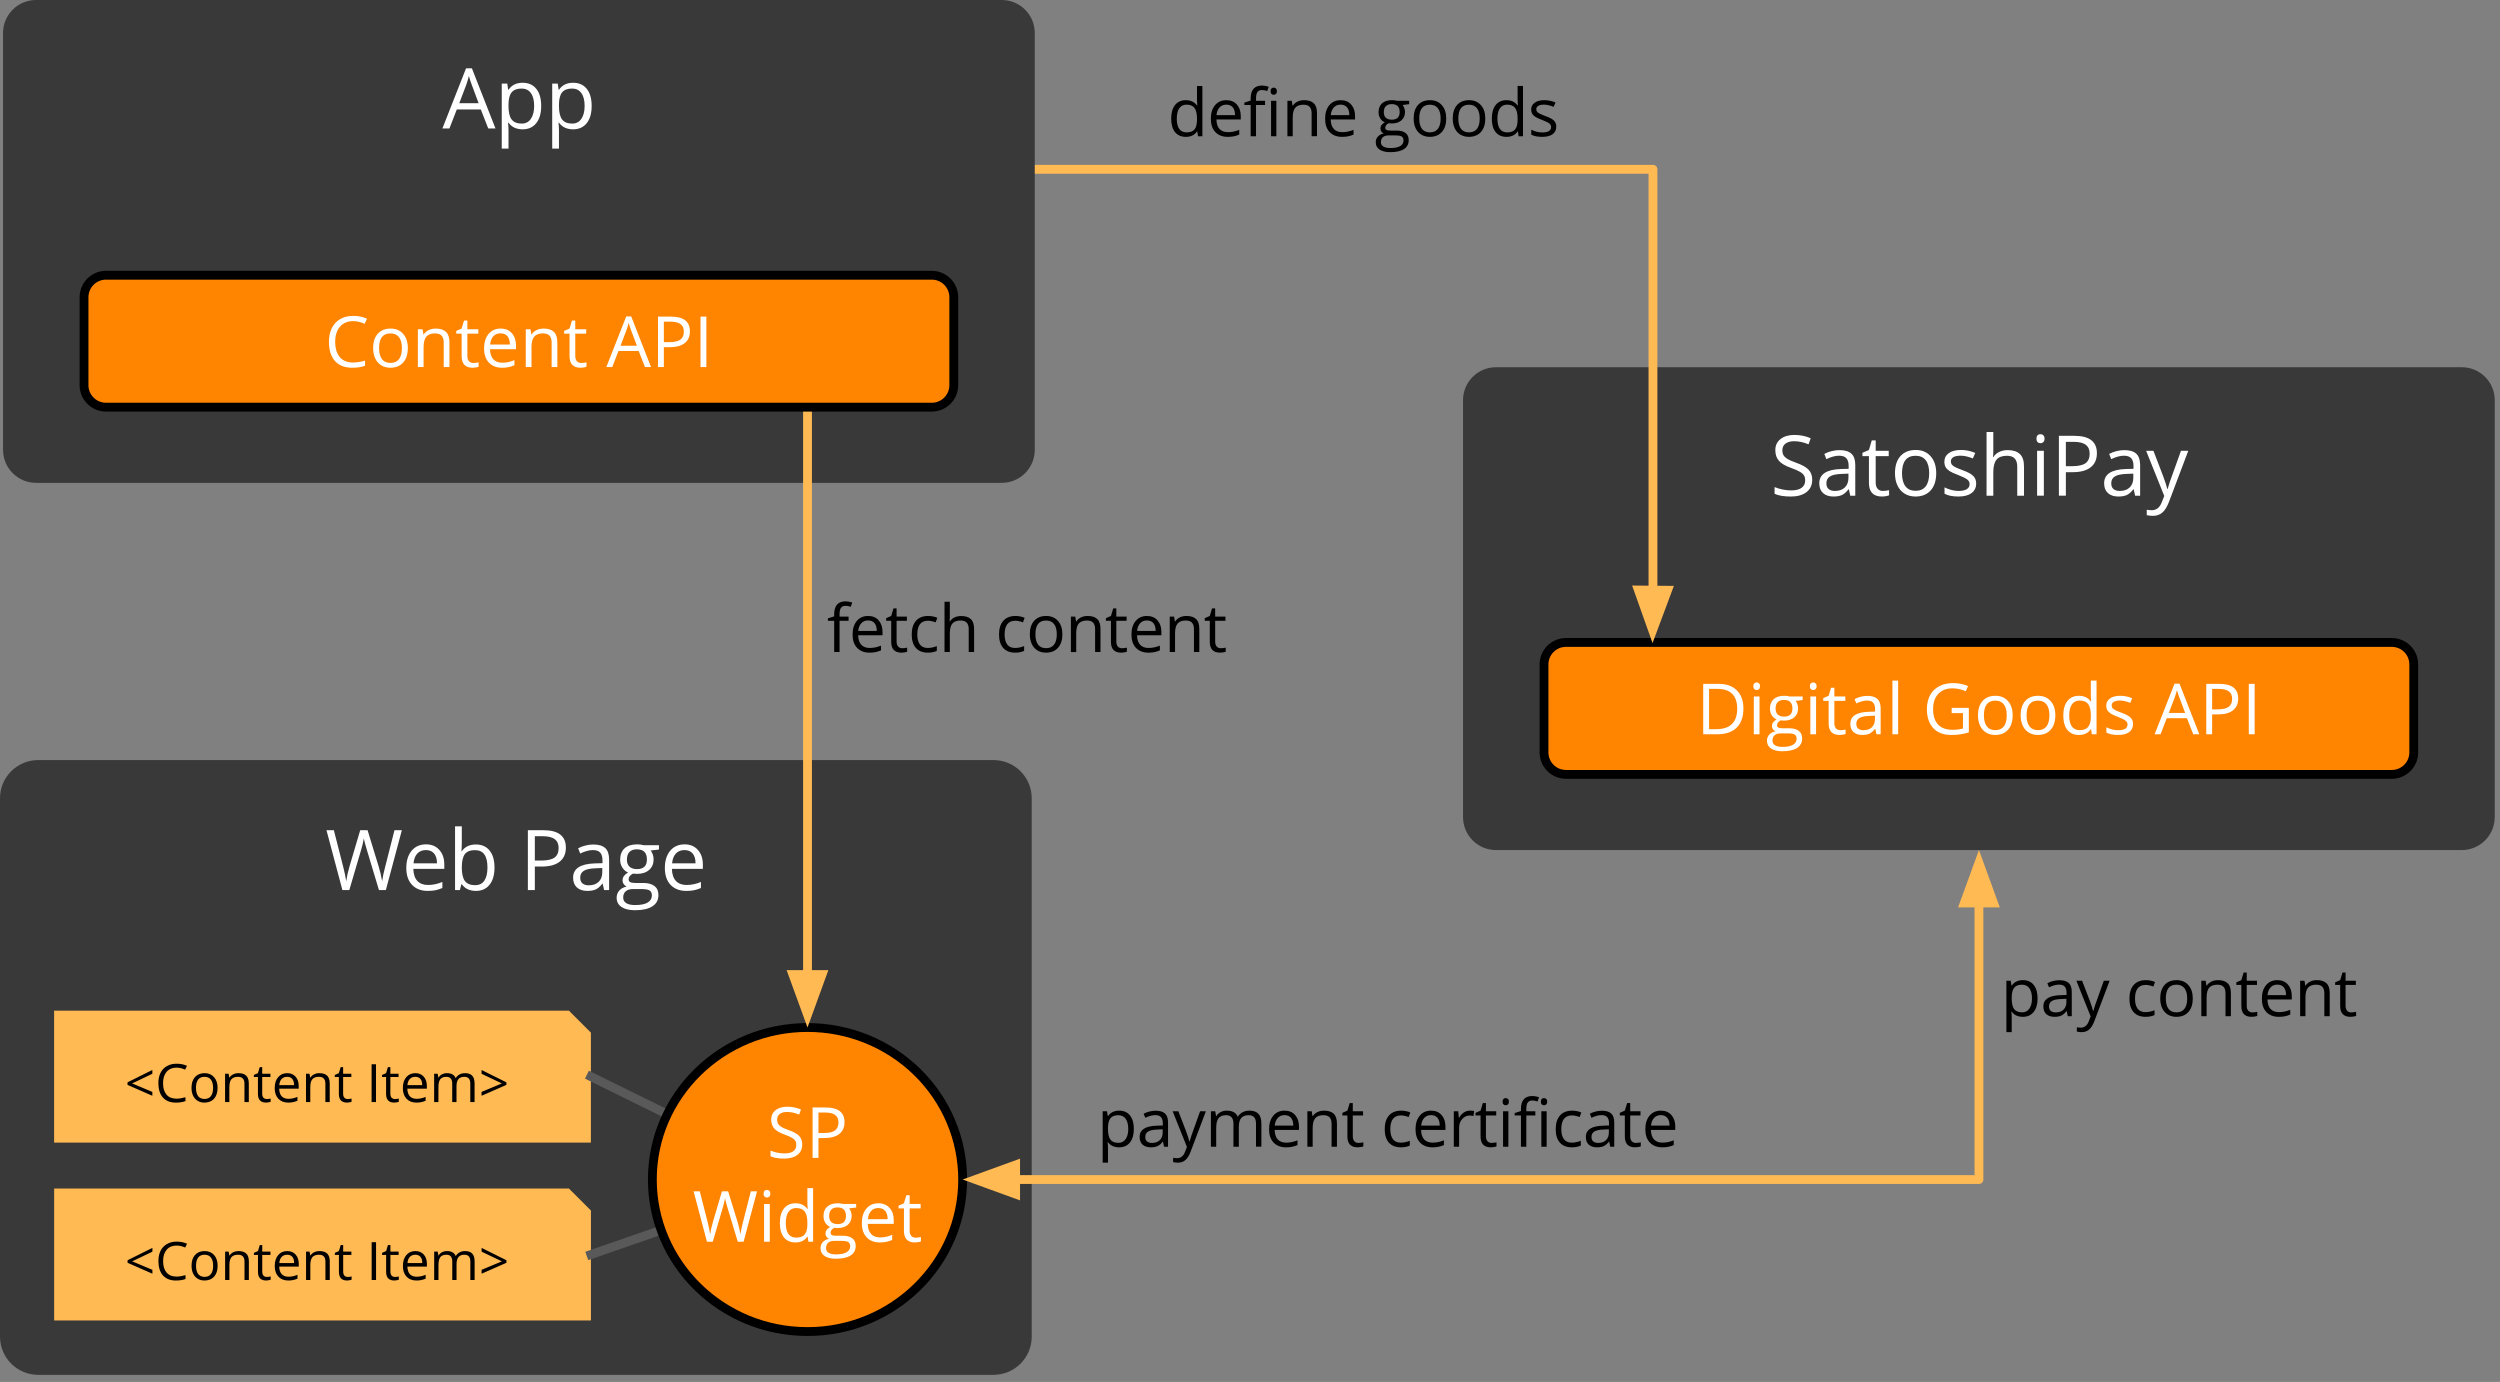 <?xml version="1.0" standalone="yes"?>

<svg version="1.1" viewBox="0.0 0.0 566.367 313.079" fill="none" stroke="none" stroke-linecap="square" stroke-miterlimit="10" xmlns="http://www.w3.org/2000/svg" xmlns:xlink="http://www.w3.org/1999/xlink"><rect x="0.0" y="0.0" width="566.367" height="313.079" fill="#808080" stroke="none"/><clipPath id="p.0"><path d="m0 0l566.367 0l0 313.079l-566.367 0l0 -313.079z" clip-rule="nonzero"></path></clipPath><g clip-path="url(#p.0)"><path fill="#000000" fill-opacity="0.0" d="m0 0l566.367 0l0 313.079l-566.367 0z" fill-rule="nonzero"></path><path fill="#393939" d="m331.444 90.663l0 0c0 -4.126 3.345 -7.471 7.471 -7.471l218.79 0c1.981 0 3.882 0.787 5.283 2.188c1.401 1.401 2.188 3.301 2.188 5.283l0 94.444c0 4.126 -3.345 7.471 -7.471 7.471l-218.79 0l0 0c-4.126 0 -7.471 -3.345 -7.471 -7.471z" fill-rule="nonzero"></path><path fill="#ffffff" d="m410.552 108.69q0 1.797 -1.297 2.797q-1.297 1.0 -3.531 1.0q-2.406 0 -3.703 -0.625l0 -1.516q0.828 0.344 1.812 0.547q0.984 0.203 1.953 0.203q1.578 0 2.375 -0.594q0.797 -0.594 0.797 -1.656q0 -0.719 -0.281 -1.156q-0.281 -0.453 -0.953 -0.828q-0.656 -0.391 -2.016 -0.875q-1.891 -0.672 -2.703 -1.594q-0.812 -0.938 -0.812 -2.422q0 -1.578 1.172 -2.5q1.188 -0.938 3.125 -0.938q2.031 0 3.719 0.75l-0.484 1.375q-1.688 -0.703 -3.266 -0.703q-1.25 0 -1.969 0.547q-0.703 0.531 -0.703 1.484q0 0.703 0.266 1.156q0.266 0.438 0.875 0.828q0.625 0.375 1.891 0.828q2.125 0.75 2.922 1.625q0.812 0.875 0.812 2.266zm8.614 3.609l-0.312 -1.453l-0.078 0q-0.75 0.969 -1.516 1.312q-0.75 0.328 -1.891 0.328q-1.5 0 -2.359 -0.781q-0.859 -0.781 -0.859 -2.219q0 -3.078 4.922 -3.234l1.734 -0.047l0 -0.625q0 -1.203 -0.516 -1.766q-0.516 -0.578 -1.656 -0.578q-1.266 0 -2.875 0.781l-0.469 -1.188q0.75 -0.406 1.641 -0.625q0.906 -0.234 1.797 -0.234q1.828 0 2.703 0.812q0.875 0.797 0.875 2.578l0 6.938l-1.141 0zm-3.484 -1.078q1.438 0 2.25 -0.781q0.828 -0.797 0.828 -2.219l0 -0.922l-1.531 0.062q-1.844 0.062 -2.656 0.578q-0.812 0.5 -0.812 1.562q0 0.844 0.5 1.281q0.516 0.438 1.422 0.438zm10.891 0q0.406 0 0.781 -0.062q0.391 -0.062 0.609 -0.125l0 1.172q-0.25 0.125 -0.75 0.203q-0.484 0.078 -0.875 0.078q-2.938 0 -2.938 -3.109l0 -6.047l-1.469 0l0 -0.75l1.469 -0.641l0.641 -2.172l0.891 0l0 2.359l2.953 0l0 1.203l-2.953 0l0 5.984q0 0.922 0.438 1.422q0.438 0.484 1.203 0.484zm12.071 -4.016q0 2.484 -1.25 3.891q-1.25 1.391 -3.453 1.391q-1.375 0 -2.438 -0.641q-1.047 -0.641 -1.625 -1.828q-0.578 -1.203 -0.578 -2.812q0 -2.484 1.234 -3.875q1.25 -1.391 3.469 -1.391q2.125 0 3.375 1.422q1.266 1.422 1.266 3.844zm-7.75 0q0 1.953 0.781 2.969q0.781 1.016 2.297 1.016q1.516 0 2.297 -1.016q0.781 -1.016 0.781 -2.969q0 -1.938 -0.781 -2.938q-0.781 -1.016 -2.312 -1.016q-1.516 0 -2.297 1.0q-0.766 0.984 -0.766 2.953zm16.8 2.312q0 1.422 -1.062 2.203q-1.047 0.766 -2.953 0.766q-2.031 0 -3.156 -0.641l0 -1.438q0.734 0.375 1.562 0.594q0.844 0.219 1.625 0.219q1.203 0 1.844 -0.391q0.656 -0.391 0.656 -1.172q0 -0.594 -0.516 -1.016q-0.516 -0.422 -2.0 -1.0q-1.422 -0.531 -2.031 -0.922q-0.594 -0.391 -0.891 -0.891q-0.281 -0.516 -0.281 -1.203q0 -1.25 1.0 -1.969q1.016 -0.719 2.781 -0.719q1.641 0 3.219 0.672l-0.547 1.25q-1.531 -0.625 -2.781 -0.625q-1.094 0 -1.656 0.344q-0.547 0.344 -0.547 0.938q0 0.422 0.203 0.703q0.203 0.281 0.672 0.547q0.469 0.266 1.781 0.75q1.812 0.656 2.438 1.328q0.641 0.672 0.641 1.672zm9.306 2.781l0 -6.578q0 -1.25 -0.578 -1.859q-0.562 -0.609 -1.766 -0.609q-1.609 0 -2.344 0.875q-0.734 0.875 -0.734 2.859l0 5.312l-1.531 0l0 -14.438l1.531 0l0 4.375q0 0.781 -0.078 1.297l0.094 0q0.453 -0.719 1.297 -1.141q0.844 -0.422 1.922 -0.422q1.859 0 2.781 0.891q0.938 0.875 0.938 2.797l0 6.641l-1.531 0zm6.029 0l-1.531 0l0 -10.172l1.531 0l0 10.172zm-1.672 -12.922q0 -0.531 0.25 -0.766q0.266 -0.25 0.656 -0.25q0.375 0 0.641 0.25q0.281 0.25 0.281 0.766q0 0.516 -0.281 0.781q-0.266 0.25 -0.641 0.25q-0.391 0 -0.656 -0.25q-0.25 -0.266 -0.25 -0.781zm13.688 3.312q0 2.062 -1.406 3.172q-1.406 1.109 -4.031 1.109l-1.594 0l0 5.328l-1.578 0l0 -13.562l3.516 0q5.094 0 5.094 3.953zm-7.031 2.922l1.422 0q2.094 0 3.031 -0.672q0.938 -0.688 0.938 -2.172q0 -1.344 -0.891 -2.0q-0.875 -0.672 -2.734 -0.672l-1.766 0l0 5.516zm15.685 6.688l-0.312 -1.453l-0.078 0q-0.75 0.969 -1.516 1.312q-0.75 0.328 -1.891 0.328q-1.5 0 -2.359 -0.781q-0.859 -0.781 -0.859 -2.219q0 -3.078 4.922 -3.234l1.734 -0.047l0 -0.625q0 -1.203 -0.516 -1.766q-0.516 -0.578 -1.656 -0.578q-1.266 0 -2.875 0.781l-0.469 -1.188q0.75 -0.406 1.641 -0.625q0.906 -0.234 1.797 -0.234q1.828 0 2.703 0.812q0.875 0.797 0.875 2.578l0 6.938l-1.141 0zm-3.484 -1.078q1.438 0 2.25 -0.781q0.828 -0.797 0.828 -2.219l0 -0.922l-1.531 0.062q-1.844 0.062 -2.656 0.578q-0.812 0.5 -0.812 1.562q0 0.844 0.5 1.281q0.516 0.438 1.422 0.438zm5.985 -9.094l1.656 0l2.219 5.797q0.734 1.984 0.922 2.875l0.062 0q0.125 -0.469 0.5 -1.609q0.391 -1.156 2.531 -7.062l1.656 0l-4.375 11.578q-0.656 1.719 -1.531 2.438q-0.859 0.719 -2.109 0.719q-0.719 0 -1.391 -0.156l0 -1.234q0.5 0.109 1.141 0.109q1.578 0 2.25 -1.781l0.578 -1.438l-4.109 -10.234z" fill-rule="nonzero"></path><path fill="#393939" d="m0 180.844l0 0c0 -4.78 3.875 -8.655 8.655 -8.655l216.423 0c2.295 0 4.497 0.912 6.12 2.535c1.623 1.623 2.535 3.824 2.535 6.12l0 121.966c0 4.78 -3.875 8.655 -8.655 8.655l-216.423 0c-4.78 0 -8.655 -3.875 -8.655 -8.655z" fill-rule="nonzero"></path><path fill="#ffffff" d="m87.413 201.644l-1.562 0l-2.734 -9.078q-0.188 -0.609 -0.438 -1.516q-0.234 -0.922 -0.25 -1.109q-0.203 1.219 -0.641 2.672l-2.656 9.031l-1.562 0l-3.609 -13.562l1.672 0l2.141 8.375q0.453 1.766 0.656 3.188q0.25 -1.688 0.734 -3.312l2.438 -8.25l1.672 0l2.547 8.328q0.438 1.438 0.75 3.234q0.172 -1.312 0.672 -3.203l2.125 -8.359l1.672 0l-3.625 13.562zm9.49 0.188q-2.25 0 -3.562 -1.375q-1.297 -1.375 -1.297 -3.812q0 -2.453 1.203 -3.906q1.219 -1.453 3.266 -1.453q1.906 0 3.016 1.266q1.125 1.25 1.125 3.312l0 0.969l-7.016 0q0.047 1.797 0.906 2.734q0.859 0.922 2.422 0.922q1.641 0 3.25 -0.688l0 1.375q-0.812 0.344 -1.547 0.5q-0.734 0.156 -1.766 0.156zm-0.406 -9.25q-1.234 0 -1.969 0.797q-0.719 0.797 -0.844 2.203l5.312 0q0 -1.453 -0.656 -2.219q-0.641 -0.781 -1.844 -0.781zm11.311 -1.266q2.016 0 3.109 1.375q1.109 1.359 1.109 3.859q0 2.5 -1.125 3.891q-1.109 1.391 -3.094 1.391q-0.984 0 -1.812 -0.359q-0.812 -0.375 -1.375 -1.141l-0.109 0l-0.328 1.312l-1.094 0l0 -14.438l1.531 0l0 3.516q0 1.172 -0.078 2.109l0.078 0q1.078 -1.516 3.188 -1.516zm-0.219 1.281q-1.578 0 -2.281 0.906q-0.688 0.906 -0.688 3.047q0 2.141 0.719 3.062q0.719 0.922 2.281 0.922q1.422 0 2.109 -1.031q0.703 -1.031 0.703 -2.969q0 -1.984 -0.703 -2.953q-0.688 -0.984 -2.141 -0.984zm20.607 -0.562q0 2.062 -1.406 3.172q-1.406 1.109 -4.031 1.109l-1.594 0l0 5.328l-1.578 0l0 -13.562l3.516 0q5.094 0 5.094 3.953zm-7.031 2.922l1.422 0q2.094 0 3.031 -0.672q0.938 -0.688 0.938 -2.172q0 -1.344 -0.891 -2.0q-0.875 -0.672 -2.734 -0.672l-1.766 0l0 5.516zm15.685 6.688l-0.312 -1.453l-0.078 0q-0.75 0.969 -1.516 1.312q-0.75 0.328 -1.891 0.328q-1.5 0 -2.359 -0.781q-0.859 -0.781 -0.859 -2.219q0 -3.078 4.922 -3.234l1.734 -0.047l0 -0.625q0 -1.203 -0.516 -1.766q-0.516 -0.578 -1.656 -0.578q-1.266 0 -2.875 0.781l-0.469 -1.188q0.75 -0.406 1.641 -0.625q0.906 -0.234 1.797 -0.234q1.828 0 2.703 0.812q0.875 0.797 0.875 2.578l0 6.938l-1.141 0zm-3.484 -1.078q1.438 0 2.25 -0.781q0.828 -0.797 0.828 -2.219l0 -0.922l-1.531 0.062q-1.844 0.062 -2.656 0.578q-0.812 0.5 -0.812 1.562q0 0.844 0.5 1.281q0.516 0.438 1.422 0.438zm15.923 -9.094l0 0.984l-1.875 0.219q0.25 0.328 0.453 0.859q0.203 0.516 0.203 1.172q0 1.484 -1.016 2.375q-1.016 0.891 -2.797 0.891q-0.453 0 -0.859 -0.062q-0.984 0.516 -0.984 1.297q0 0.422 0.344 0.625q0.344 0.203 1.188 0.203l1.797 0q1.641 0 2.531 0.703q0.891 0.688 0.891 2.016q0 1.688 -1.359 2.562q-1.359 0.891 -3.953 0.891q-1.984 0 -3.078 -0.75q-1.078 -0.734 -1.078 -2.094q0 -0.922 0.594 -1.609q0.594 -0.672 1.672 -0.906q-0.391 -0.172 -0.656 -0.547q-0.266 -0.375 -0.266 -0.859q0 -0.562 0.297 -0.969q0.297 -0.422 0.938 -0.812q-0.781 -0.328 -1.281 -1.109q-0.5 -0.781 -0.5 -1.781q0 -1.672 1.0 -2.578q1.0 -0.906 2.844 -0.906q0.797 0 1.438 0.188l3.516 0zm-8.109 11.875q0 0.828 0.688 1.25q0.703 0.438 2.0 0.438q1.938 0 2.875 -0.578q0.938 -0.578 0.938 -1.578q0 -0.828 -0.516 -1.156q-0.516 -0.312 -1.922 -0.312l-1.844 0q-1.047 0 -1.641 0.5q-0.578 0.5 -0.578 1.438zm0.844 -8.609q0 1.062 0.594 1.609q0.609 0.547 1.688 0.547q2.25 0 2.25 -2.188q0 -2.297 -2.281 -2.297q-1.094 0 -1.672 0.594q-0.578 0.578 -0.578 1.734zm13.455 7.094q-2.25 0 -3.562 -1.375q-1.297 -1.375 -1.297 -3.812q0 -2.453 1.203 -3.906q1.219 -1.453 3.266 -1.453q1.906 0 3.016 1.266q1.125 1.25 1.125 3.312l0 0.969l-7.016 0q0.047 1.797 0.906 2.734q0.859 0.922 2.422 0.922q1.641 0 3.25 -0.688l0 1.375q-0.812 0.344 -1.547 0.5q-0.734 0.156 -1.766 0.156zm-0.406 -9.25q-1.234 0 -1.969 0.797q-0.719 0.797 -0.844 2.203l5.312 0q0 -1.453 -0.656 -2.219q-0.641 -0.781 -1.844 -0.781z" fill-rule="nonzero"></path><path fill="#ffba54" d="m12.257 228.958l116.625 0l4.982 4.982l0 24.908l-121.606 0z" fill-rule="nonzero"></path><path fill="#000000" d="m34.514 248.246l-5.625 -2.469l0 -0.578l5.625 -2.797l0 0.859l-4.578 2.188l4.578 1.922l0 0.875zm5.471 -6.375q-1.406 0 -2.234 0.938q-0.812 0.938 -0.812 2.578q0 1.672 0.781 2.594q0.797 0.922 2.25 0.922q0.906 0 2.047 -0.328l0 0.875q-0.891 0.344 -2.188 0.344q-1.891 0 -2.922 -1.156q-1.031 -1.156 -1.031 -3.266q0 -1.328 0.484 -2.312q0.5 -1.0 1.438 -1.531q0.938 -0.547 2.203 -0.547q1.344 0 2.359 0.484l-0.422 0.859q-0.984 -0.453 -1.953 -0.453zm9.305 4.578q0 1.578 -0.797 2.469q-0.781 0.875 -2.188 0.875q-0.859 0 -1.531 -0.406q-0.656 -0.406 -1.031 -1.156q-0.359 -0.766 -0.359 -1.781q0 -1.562 0.781 -2.438q0.797 -0.891 2.188 -0.891q1.344 0 2.141 0.906q0.797 0.891 0.797 2.422zm-4.891 0q0 1.234 0.484 1.875q0.5 0.641 1.453 0.641q0.953 0 1.438 -0.641q0.5 -0.641 0.5 -1.875q0 -1.219 -0.5 -1.859q-0.484 -0.641 -1.453 -0.641q-0.953 0 -1.438 0.641q-0.484 0.625 -0.484 1.859zm10.982 3.219l0 -4.156q0 -0.781 -0.359 -1.172q-0.344 -0.391 -1.109 -0.391q-1.016 0 -1.484 0.547q-0.469 0.547 -0.469 1.797l0 3.375l-0.969 0l0 -6.422l0.797 0l0.156 0.875l0.047 0q0.297 -0.469 0.828 -0.734q0.547 -0.266 1.203 -0.266q1.172 0 1.75 0.562q0.594 0.562 0.594 1.797l0 4.188l-0.984 0zm5.053 -0.688q0.25 0 0.484 -0.031q0.25 -0.047 0.391 -0.078l0 0.734q-0.156 0.078 -0.469 0.125q-0.297 0.062 -0.547 0.062q-1.859 0 -1.859 -1.969l0 -3.828l-0.922 0l0 -0.469l0.922 -0.406l0.406 -1.359l0.562 0l0 1.484l1.859 0l0 0.75l-1.859 0l0 3.781q0 0.578 0.266 0.891q0.281 0.312 0.766 0.312zm4.877 0.812q-1.422 0 -2.25 -0.875q-0.828 -0.875 -0.828 -2.406q0 -1.562 0.766 -2.469q0.766 -0.922 2.062 -0.922q1.203 0 1.906 0.797q0.703 0.797 0.703 2.094l0 0.625l-4.422 0q0.031 1.125 0.562 1.719q0.547 0.578 1.531 0.578q1.031 0 2.047 -0.438l0 0.875q-0.516 0.219 -0.984 0.312q-0.453 0.109 -1.094 0.109zm-0.266 -5.844q-0.781 0 -1.25 0.5q-0.453 0.5 -0.531 1.391l3.359 0q0 -0.922 -0.406 -1.406q-0.406 -0.484 -1.172 -0.484zm8.67 5.719l0 -4.156q0 -0.781 -0.359 -1.172q-0.344 -0.391 -1.109 -0.391q-1.016 0 -1.484 0.547q-0.469 0.547 -0.469 1.797l0 3.375l-0.969 0l0 -6.422l0.797 0l0.156 0.875l0.047 0q0.297 -0.469 0.828 -0.734q0.547 -0.266 1.203 -0.266q1.172 0 1.75 0.562q0.594 0.562 0.594 1.797l0 4.188l-0.984 0zm5.053 -0.688q0.25 0 0.484 -0.031q0.25 -0.047 0.391 -0.078l0 0.734q-0.156 0.078 -0.469 0.125q-0.297 0.062 -0.547 0.062q-1.859 0 -1.859 -1.969l0 -3.828l-0.922 0l0 -0.469l0.922 -0.406l0.406 -1.359l0.562 0l0 1.484l1.859 0l0 0.75l-1.859 0l0 3.781q0 0.578 0.266 0.891q0.281 0.312 0.766 0.312zm5.416 0.688l0 -8.562l1.0 0l0 8.562l-1.0 0zm5.283 -0.688q0.25 0 0.484 -0.031q0.25 -0.047 0.391 -0.078l0 0.734q-0.156 0.078 -0.469 0.125q-0.297 0.062 -0.547 0.062q-1.859 0 -1.859 -1.969l0 -3.828l-0.922 0l0 -0.469l0.922 -0.406l0.406 -1.359l0.562 0l0 1.484l1.859 0l0 0.75l-1.859 0l0 3.781q0 0.578 0.266 0.891q0.281 0.312 0.766 0.312zm4.877 0.812q-1.422 0 -2.25 -0.875q-0.828 -0.875 -0.828 -2.406q0 -1.562 0.766 -2.469q0.766 -0.922 2.062 -0.922q1.203 0 1.906 0.797q0.703 0.797 0.703 2.094l0 0.625l-4.422 0q0.031 1.125 0.562 1.719q0.547 0.578 1.531 0.578q1.031 0 2.047 -0.438l0 0.875q-0.516 0.219 -0.984 0.312q-0.453 0.109 -1.094 0.109zm-0.266 -5.844q-0.781 0 -1.25 0.5q-0.453 0.5 -0.531 1.391l3.359 0q0 -0.922 -0.406 -1.406q-0.406 -0.484 -1.172 -0.484zm12.467 5.719l0 -4.172q0 -0.781 -0.328 -1.156q-0.328 -0.391 -1.016 -0.391q-0.906 0 -1.344 0.531q-0.438 0.516 -0.438 1.594l0 3.594l-0.969 0l0 -4.172q0 -0.781 -0.328 -1.156q-0.328 -0.391 -1.031 -0.391q-0.906 0 -1.344 0.547q-0.422 0.547 -0.422 1.797l0 3.375l-0.969 0l0 -6.422l0.797 0l0.156 0.875l0.047 0q0.266 -0.469 0.766 -0.734q0.516 -0.266 1.125 -0.266q1.516 0 1.969 1.094l0.047 0q0.297 -0.5 0.828 -0.797q0.547 -0.297 1.25 -0.297q1.094 0 1.625 0.562q0.547 0.562 0.547 1.797l0 4.188l-0.969 0zm2.553 -2.297l4.594 -1.922l-4.594 -2.188l0 -0.859l5.625 2.797l0 0.578l-5.625 2.469l0 -0.875z" fill-rule="nonzero"></path><path fill="#ffba54" d="m12.268 269.262l116.625 0l4.982 4.982l0 24.908l-121.606 0z" fill-rule="nonzero"></path><path fill="#000000" d="m34.525 288.551l-5.625 -2.469l0 -0.578l5.625 -2.797l0 0.859l-4.578 2.188l4.578 1.922l0 0.875zm5.471 -6.375q-1.406 0 -2.234 0.938q-0.812 0.938 -0.812 2.578q0 1.672 0.781 2.594q0.797 0.922 2.25 0.922q0.906 0 2.047 -0.328l0 0.875q-0.891 0.344 -2.188 0.344q-1.891 0 -2.922 -1.156q-1.031 -1.156 -1.031 -3.266q0 -1.328 0.484 -2.312q0.5 -1.0 1.438 -1.531q0.938 -0.547 2.203 -0.547q1.344 0 2.359 0.484l-0.422 0.859q-0.984 -0.453 -1.953 -0.453zm9.305 4.578q0 1.578 -0.797 2.469q-0.781 0.875 -2.188 0.875q-0.859 0 -1.531 -0.406q-0.656 -0.406 -1.031 -1.156q-0.359 -0.766 -0.359 -1.781q0 -1.562 0.781 -2.438q0.797 -0.891 2.188 -0.891q1.344 0 2.141 0.906q0.797 0.891 0.797 2.422zm-4.891 0q0 1.234 0.484 1.875q0.5 0.641 1.453 0.641q0.953 0 1.438 -0.641q0.5 -0.641 0.5 -1.875q0 -1.219 -0.5 -1.859q-0.484 -0.641 -1.453 -0.641q-0.953 0 -1.438 0.641q-0.484 0.625 -0.484 1.859zm10.982 3.219l0 -4.156q0 -0.781 -0.359 -1.172q-0.344 -0.391 -1.109 -0.391q-1.016 0 -1.484 0.547q-0.469 0.547 -0.469 1.797l0 3.375l-0.969 0l0 -6.422l0.797 0l0.156 0.875l0.047 0q0.297 -0.469 0.828 -0.734q0.547 -0.266 1.203 -0.266q1.172 0 1.75 0.562q0.594 0.562 0.594 1.797l0 4.188l-0.984 0zm5.053 -0.688q0.25 0 0.484 -0.031q0.25 -0.047 0.391 -0.078l0 0.734q-0.156 0.078 -0.469 0.125q-0.297 0.062 -0.547 0.062q-1.859 0 -1.859 -1.969l0 -3.828l-0.922 0l0 -0.469l0.922 -0.406l0.406 -1.359l0.562 0l0 1.484l1.859 0l0 0.75l-1.859 0l0 3.781q0 0.578 0.266 0.891q0.281 0.312 0.766 0.312zm4.877 0.812q-1.422 0 -2.25 -0.875q-0.828 -0.875 -0.828 -2.406q0 -1.562 0.766 -2.469q0.766 -0.922 2.062 -0.922q1.203 0 1.906 0.797q0.703 0.797 0.703 2.094l0 0.625l-4.422 0q0.031 1.125 0.562 1.719q0.547 0.578 1.531 0.578q1.031 0 2.047 -0.438l0 0.875q-0.516 0.219 -0.984 0.312q-0.453 0.109 -1.094 0.109zm-0.266 -5.844q-0.781 0 -1.25 0.5q-0.453 0.5 -0.531 1.391l3.359 0q0 -0.922 -0.406 -1.406q-0.406 -0.484 -1.172 -0.484zm8.67 5.719l0 -4.156q0 -0.781 -0.359 -1.172q-0.344 -0.391 -1.109 -0.391q-1.016 0 -1.484 0.547q-0.469 0.547 -0.469 1.797l0 3.375l-0.969 0l0 -6.422l0.797 0l0.156 0.875l0.047 0q0.297 -0.469 0.828 -0.734q0.547 -0.266 1.203 -0.266q1.172 0 1.75 0.562q0.594 0.562 0.594 1.797l0 4.188l-0.984 0zm5.053 -0.688q0.25 0 0.484 -0.031q0.25 -0.047 0.391 -0.078l0 0.734q-0.156 0.078 -0.469 0.125q-0.297 0.062 -0.547 0.062q-1.859 0 -1.859 -1.969l0 -3.828l-0.922 0l0 -0.469l0.922 -0.406l0.406 -1.359l0.562 0l0 1.484l1.859 0l0 0.75l-1.859 0l0 3.781q0 0.578 0.266 0.891q0.281 0.312 0.766 0.312zm5.416 0.688l0 -8.562l1.0 0l0 8.562l-1.0 0zm5.283 -0.688q0.25 0 0.484 -0.031q0.25 -0.047 0.391 -0.078l0 0.734q-0.156 0.078 -0.469 0.125q-0.297 0.062 -0.547 0.062q-1.859 0 -1.859 -1.969l0 -3.828l-0.922 0l0 -0.469l0.922 -0.406l0.406 -1.359l0.562 0l0 1.484l1.859 0l0 0.75l-1.859 0l0 3.781q0 0.578 0.266 0.891q0.281 0.312 0.766 0.312zm4.877 0.812q-1.422 0 -2.25 -0.875q-0.828 -0.875 -0.828 -2.406q0 -1.562 0.766 -2.469q0.766 -0.922 2.062 -0.922q1.203 0 1.906 0.797q0.703 0.797 0.703 2.094l0 0.625l-4.422 0q0.031 1.125 0.562 1.719q0.547 0.578 1.531 0.578q1.031 0 2.047 -0.438l0 0.875q-0.516 0.219 -0.984 0.312q-0.453 0.109 -1.094 0.109zm-0.266 -5.844q-0.781 0 -1.25 0.5q-0.453 0.5 -0.531 1.391l3.359 0q0 -0.922 -0.406 -1.406q-0.406 -0.484 -1.172 -0.484zm12.467 5.719l0 -4.172q0 -0.781 -0.328 -1.156q-0.328 -0.391 -1.016 -0.391q-0.906 0 -1.344 0.531q-0.438 0.516 -0.438 1.594l0 3.594l-0.969 0l0 -4.172q0 -0.781 -0.328 -1.156q-0.328 -0.391 -1.031 -0.391q-0.906 0 -1.344 0.547q-0.422 0.547 -0.422 1.797l0 3.375l-0.969 0l0 -6.422l0.797 0l0.156 0.875l0.047 0q0.266 -0.469 0.766 -0.734q0.516 -0.266 1.125 -0.266q1.516 0 1.969 1.094l0.047 0q0.297 -0.5 0.828 -0.797q0.547 -0.297 1.25 -0.297q1.094 0 1.625 0.562q0.547 0.562 0.547 1.797l0 4.188l-0.969 0zm2.553 -2.297l4.594 -1.922l-4.594 -2.188l0 -0.859l5.625 2.797l0 0.578l-5.625 2.469l0 -0.875z" fill-rule="nonzero"></path><path fill="#ff8400" d="m349.79 150.525l0 0c0 -2.751 2.23 -4.982 4.982 -4.982l187.076 0c1.321 0 2.588 0.525 3.523 1.459c0.934 0.934 1.459 2.201 1.459 3.523l0 19.926c0 2.751 -2.23 4.982 -4.982 4.982l-187.076 0c-2.751 0 -4.982 -2.23 -4.982 -4.982z" fill-rule="nonzero"></path><path stroke="#000000" stroke-width="2.0" stroke-linejoin="round" stroke-linecap="butt" d="m349.79 150.525l0 0c0 -2.751 2.23 -4.982 4.982 -4.982l187.076 0c1.321 0 2.588 0.525 3.523 1.459c0.934 0.934 1.459 2.201 1.459 3.523l0 19.926c0 2.751 -2.23 4.982 -4.982 4.982l-187.076 0c-2.751 0 -4.982 -2.23 -4.982 -4.982z" fill-rule="nonzero"></path><path fill="#ffffff" d="m394.966 160.52q0 2.828 -1.531 4.328q-1.531 1.5 -4.422 1.5l-3.156 0l0 -11.422l3.5 0q2.656 0 4.125 1.484q1.484 1.469 1.484 4.109zm-1.406 0.047q0 -2.234 -1.125 -3.359q-1.109 -1.141 -3.328 -1.141l-1.922 0l0 9.125l1.609 0q2.375 0 3.562 -1.156q1.203 -1.172 1.203 -3.469zm5.055 5.781l-1.297 0l0 -8.562l1.297 0l0 8.562zm-1.406 -10.891q0 -0.438 0.219 -0.641q0.219 -0.219 0.547 -0.219q0.312 0 0.531 0.219q0.234 0.203 0.234 0.641q0 0.438 -0.234 0.656q-0.219 0.219 -0.531 0.219q-0.328 0 -0.547 -0.219q-0.219 -0.219 -0.219 -0.656zm11.172 2.328l0 0.812l-1.594 0.188q0.219 0.281 0.391 0.719q0.172 0.438 0.172 1.0q0 1.25 -0.859 2.0q-0.859 0.75 -2.359 0.75q-0.375 0 -0.719 -0.062q-0.828 0.438 -0.828 1.109q0 0.344 0.281 0.516q0.297 0.172 1.0 0.172l1.516 0q1.391 0 2.141 0.594q0.75 0.578 0.75 1.703q0 1.422 -1.141 2.156q-1.141 0.75 -3.328 0.75q-1.688 0 -2.594 -0.625q-0.906 -0.625 -0.906 -1.766q0 -0.781 0.5 -1.359q0.5 -0.562 1.406 -0.766q-0.328 -0.156 -0.562 -0.469q-0.219 -0.312 -0.219 -0.719q0 -0.469 0.25 -0.812q0.25 -0.359 0.797 -0.688q-0.672 -0.281 -1.094 -0.938q-0.406 -0.656 -0.406 -1.5q0 -1.406 0.844 -2.156q0.844 -0.766 2.391 -0.766q0.672 0 1.203 0.156l2.969 0zm-6.828 10.0q0 0.703 0.578 1.062q0.594 0.359 1.688 0.359q1.625 0 2.406 -0.5q0.797 -0.484 0.797 -1.312q0 -0.703 -0.438 -0.984q-0.422 -0.266 -1.609 -0.266l-1.562 0q-0.875 0 -1.375 0.422q-0.484 0.438 -0.484 1.219zm0.703 -7.266q0 0.906 0.5 1.375q0.516 0.453 1.422 0.453q1.891 0 1.891 -1.844q0 -1.938 -1.922 -1.938q-0.906 0 -1.406 0.5q-0.484 0.484 -0.484 1.453zm9.172 5.828l-1.297 0l0 -8.562l1.297 0l0 8.562zm-1.406 -10.891q0 -0.438 0.219 -0.641q0.219 -0.219 0.547 -0.219q0.312 0 0.531 0.219q0.234 0.203 0.234 0.641q0 0.438 -0.234 0.656q-0.219 0.219 -0.531 0.219q-0.328 0 -0.547 -0.219q-0.219 -0.219 -0.219 -0.656zm6.922 9.969q0.344 0 0.656 -0.047q0.328 -0.047 0.516 -0.109l0 1.0q-0.203 0.109 -0.625 0.172q-0.406 0.062 -0.734 0.062q-2.484 0 -2.484 -2.625l0 -5.094l-1.219 0l0 -0.625l1.219 -0.531l0.547 -1.828l0.75 0l0 1.984l2.484 0l0 1.0l-2.484 0l0 5.047q0 0.766 0.359 1.188q0.375 0.406 1.016 0.406zm8.148 0.922l-0.25 -1.219l-0.062 0q-0.641 0.797 -1.281 1.094q-0.641 0.281 -1.594 0.281q-1.266 0 -2.0 -0.656q-0.719 -0.656 -0.719 -1.875q0 -2.594 4.156 -2.719l1.453 -0.047l0 -0.531q0 -1.0 -0.438 -1.484q-0.438 -0.484 -1.391 -0.484q-1.062 0 -2.422 0.656l-0.391 -0.984q0.625 -0.344 1.375 -0.531q0.766 -0.203 1.516 -0.203q1.531 0 2.266 0.688q0.75 0.672 0.75 2.172l0 5.844l-0.969 0zm-2.922 -0.922q1.203 0 1.891 -0.656q0.703 -0.672 0.703 -1.859l0 -0.781l-1.297 0.062q-1.547 0.047 -2.234 0.484q-0.688 0.422 -0.688 1.312q0 0.703 0.422 1.078q0.438 0.359 1.203 0.359zm7.852 0.922l-1.297 0l0 -12.156l1.297 0l0 12.156zm12.125 -5.984l3.891 0l0 5.547q-0.906 0.297 -1.844 0.438q-0.938 0.156 -2.172 0.156q-2.594 0 -4.047 -1.547q-1.438 -1.547 -1.438 -4.328q0 -1.781 0.703 -3.109q0.719 -1.344 2.062 -2.047q1.344 -0.719 3.156 -0.719q1.828 0 3.406 0.672l-0.516 1.172q-1.547 -0.656 -2.984 -0.656q-2.078 0 -3.25 1.25q-1.172 1.234 -1.172 3.438q0 2.312 1.125 3.516q1.125 1.188 3.312 1.188q1.188 0 2.328 -0.266l0 -3.516l-2.562 0l0 -1.188zm13.82 1.688q0 2.094 -1.062 3.281q-1.047 1.172 -2.906 1.172q-1.141 0 -2.031 -0.531q-0.891 -0.547 -1.375 -1.547q-0.484 -1.016 -0.484 -2.375q0 -2.094 1.047 -3.25q1.047 -1.172 2.906 -1.172q1.797 0 2.844 1.203q1.062 1.188 1.062 3.219zm-6.516 0q0 1.641 0.656 2.5q0.656 0.859 1.922 0.859q1.281 0 1.938 -0.844q0.656 -0.859 0.656 -2.516q0 -1.625 -0.656 -2.469q-0.656 -0.859 -1.953 -0.859q-1.266 0 -1.922 0.844q-0.641 0.828 -0.641 2.484zm16.18 0q0 2.094 -1.062 3.281q-1.047 1.172 -2.906 1.172q-1.141 0 -2.031 -0.531q-0.891 -0.547 -1.375 -1.547q-0.484 -1.016 -0.484 -2.375q0 -2.094 1.047 -3.25q1.047 -1.172 2.906 -1.172q1.797 0 2.844 1.203q1.062 1.188 1.062 3.219zm-6.516 0q0 1.641 0.656 2.5q0.656 0.859 1.922 0.859q1.281 0 1.938 -0.844q0.656 -0.859 0.656 -2.516q0 -1.625 -0.656 -2.469q-0.656 -0.859 -1.953 -0.859q-1.266 0 -1.922 0.844q-0.641 0.828 -0.641 2.484zm14.617 3.141l-0.062 0q-0.906 1.312 -2.688 1.312q-1.688 0 -2.625 -1.141q-0.922 -1.156 -0.922 -3.281q0 -2.109 0.938 -3.281q0.938 -1.172 2.609 -1.172q1.734 0 2.672 1.266l0.094 0l-0.047 -0.625l-0.031 -0.594l0 -3.484l1.297 0l0 12.156l-1.062 0l-0.172 -1.156zm-2.594 0.219q1.328 0 1.922 -0.719q0.609 -0.719 0.609 -2.328l0 -0.281q0 -1.812 -0.609 -2.594q-0.609 -0.781 -1.938 -0.781q-1.141 0 -1.75 0.891q-0.594 0.891 -0.594 2.5q0 1.641 0.594 2.484q0.609 0.828 1.766 0.828zm12.102 -1.406q0 1.203 -0.891 1.859q-0.891 0.641 -2.5 0.641q-1.703 0 -2.656 -0.547l0 -1.203q0.609 0.312 1.312 0.5q0.719 0.172 1.375 0.172q1.016 0 1.562 -0.312q0.547 -0.328 0.547 -1.0q0 -0.5 -0.438 -0.844q-0.438 -0.359 -1.688 -0.844q-1.203 -0.453 -1.703 -0.781q-0.5 -0.328 -0.75 -0.75q-0.25 -0.422 -0.25 -1.016q0 -1.047 0.844 -1.641q0.859 -0.609 2.344 -0.609q1.391 0 2.703 0.562l-0.453 1.047q-1.297 -0.531 -2.344 -0.531q-0.922 0 -1.391 0.297q-0.469 0.281 -0.469 0.797q0 0.344 0.172 0.594q0.188 0.234 0.578 0.453q0.391 0.219 1.5 0.625q1.516 0.562 2.047 1.125q0.547 0.562 0.547 1.406zm13.633 2.344l-1.422 -3.641l-4.578 0l-1.406 3.641l-1.344 0l4.516 -11.469l1.125 0l4.484 11.469l-1.375 0zm-1.828 -4.828l-1.328 -3.547q-0.266 -0.672 -0.531 -1.641q-0.172 0.75 -0.5 1.641l-1.344 3.547l3.703 0zm12.016 -3.266q0 1.734 -1.188 2.672q-1.172 0.922 -3.375 0.922l-1.344 0l0 4.5l-1.328 0l0 -11.422l2.953 0q4.281 0 4.281 3.328zm-5.906 2.453l1.188 0q1.766 0 2.547 -0.562q0.797 -0.578 0.797 -1.828q0 -1.141 -0.75 -1.688q-0.734 -0.562 -2.297 -0.562l-1.484 0l0 4.641zm8.305 5.641l0 -11.422l1.328 0l0 11.422l-1.328 0z" fill-rule="nonzero"></path><path fill="#000000" fill-opacity="0.0" d="m235.102 38.352l139.373 0l0 107.339l-0.097 0" fill-rule="nonzero"></path><path stroke="#ffba54" stroke-width="2.0" stroke-linejoin="round" stroke-linecap="butt" d="m235.102 38.352l139.373 0l0 95.339" fill-rule="evenodd"></path><path fill="#ffba54" stroke="#ffba54" stroke-width="2.0" stroke-linecap="butt" d="m371.172 133.664l3.23 9.103l3.377 -9.049z" fill-rule="evenodd"></path><path fill="#000000" fill-opacity="0.0" d="m255.486 13.218l114.142 0l0 25.134l-114.142 0z" fill-rule="nonzero"></path><path fill="#000000" d="m271.236 29.787l-0.062 0q-0.844 1.219 -2.516 1.219q-1.578 0 -2.453 -1.062q-0.875 -1.078 -0.875 -3.062q0 -2.0 0.875 -3.094q0.875 -1.094 2.453 -1.094q1.625 0 2.5 1.188l0.094 0l-0.047 -0.578l-0.031 -0.562l0 -3.266l1.219 0l0 11.391l-0.984 0l-0.172 -1.078zm-2.422 0.203q1.234 0 1.797 -0.672q0.562 -0.688 0.562 -2.188l0 -0.25q0 -1.719 -0.578 -2.438q-0.562 -0.734 -1.797 -0.734q-1.078 0 -1.641 0.828q-0.562 0.828 -0.562 2.344q0 1.547 0.562 2.328q0.562 0.781 1.656 0.781zm9.341 1.016q-1.781 0 -2.812 -1.078q-1.031 -1.078 -1.031 -3.016q0 -1.938 0.953 -3.078q0.953 -1.141 2.562 -1.141q1.516 0 2.391 1.0q0.875 0.984 0.875 2.609l0 0.766l-5.516 0q0.031 1.422 0.703 2.156q0.688 0.719 1.906 0.719q1.297 0 2.562 -0.531l0 1.078q-0.641 0.281 -1.219 0.391q-0.562 0.125 -1.375 0.125zm-0.344 -7.297q-0.953 0 -1.531 0.641q-0.578 0.625 -0.688 1.734l4.203 0q0 -1.156 -0.516 -1.766q-0.516 -0.609 -1.469 -0.609zm8.785 0.078l-2.047 0l0 7.078l-1.219 0l0 -7.078l-1.422 0l0 -0.547l1.422 -0.453l0 -0.438q0 -2.969 2.594 -2.969q0.641 0 1.5 0.266l-0.328 0.969q-0.703 -0.219 -1.188 -0.219q-0.703 0 -1.031 0.453q-0.328 0.453 -0.328 1.469l0 0.516l2.047 0l0 0.953zm2.56 7.078l-1.203 0l0 -8.031l1.203 0l0 8.031zm-1.312 -10.203q0 -0.422 0.203 -0.609q0.203 -0.203 0.516 -0.203q0.297 0 0.5 0.203q0.219 0.203 0.219 0.609q0 0.406 -0.219 0.609q-0.203 0.203 -0.5 0.203q-0.312 0 -0.516 -0.203q-0.203 -0.203 -0.203 -0.609zm9.301 10.203l0 -5.188q0 -0.984 -0.453 -1.469q-0.438 -0.484 -1.391 -0.484q-1.266 0 -1.859 0.688q-0.578 0.672 -0.578 2.234l0 4.219l-1.203 0l0 -8.031l0.984 0l0.188 1.109l0.062 0q0.375 -0.594 1.047 -0.922q0.672 -0.328 1.5 -0.328q1.453 0 2.188 0.703q0.734 0.688 0.734 2.234l0 5.234l-1.219 0zm6.902 0.141q-1.781 0 -2.812 -1.078q-1.031 -1.078 -1.031 -3.016q0 -1.938 0.953 -3.078q0.953 -1.141 2.562 -1.141q1.516 0 2.391 1.0q0.875 0.984 0.875 2.609l0 0.766l-5.516 0q0.031 1.422 0.703 2.156q0.688 0.719 1.906 0.719q1.297 0 2.562 -0.531l0 1.078q-0.641 0.281 -1.219 0.391q-0.562 0.125 -1.375 0.125zm-0.344 -7.297q-0.953 0 -1.531 0.641q-0.578 0.625 -0.688 1.734l4.203 0q0 -1.156 -0.516 -1.766q-0.516 -0.609 -1.469 -0.609zm15.546 -0.875l0 0.766l-1.484 0.188q0.203 0.25 0.359 0.672q0.172 0.406 0.172 0.922q0 1.188 -0.812 1.891q-0.812 0.703 -2.219 0.703q-0.359 0 -0.672 -0.062q-0.766 0.406 -0.766 1.031q0 0.328 0.266 0.484q0.266 0.156 0.938 0.156l1.406 0q1.312 0 2.0 0.562q0.703 0.547 0.703 1.594q0 1.328 -1.062 2.031q-1.062 0.703 -3.125 0.703q-1.562 0 -2.422 -0.594q-0.859 -0.578 -0.859 -1.656q0 -0.734 0.469 -1.266q0.469 -0.531 1.328 -0.719q-0.312 -0.141 -0.531 -0.438q-0.203 -0.297 -0.203 -0.688q0 -0.438 0.234 -0.766q0.234 -0.328 0.75 -0.641q-0.625 -0.25 -1.016 -0.859q-0.391 -0.625 -0.391 -1.406q0 -1.328 0.781 -2.031q0.797 -0.719 2.25 -0.719q0.625 0 1.125 0.141l2.781 0zm-6.406 9.375q0 0.656 0.547 0.984q0.562 0.344 1.578 0.344q1.531 0 2.266 -0.453q0.734 -0.453 0.734 -1.25q0 -0.641 -0.406 -0.906q-0.391 -0.25 -1.5 -0.25l-1.469 0q-0.828 0 -1.297 0.391q-0.453 0.406 -0.453 1.141zm0.656 -6.797q0 0.844 0.469 1.281q0.484 0.422 1.344 0.422q1.781 0 1.781 -1.734q0 -1.797 -1.812 -1.797q-0.844 0 -1.312 0.469q-0.469 0.453 -0.469 1.359zm14.139 1.438q0 1.953 -1.0 3.062q-0.984 1.094 -2.719 1.094q-1.078 0 -1.922 -0.5q-0.828 -0.5 -1.281 -1.438q-0.453 -0.953 -0.453 -2.219q0 -1.969 0.984 -3.062q0.984 -1.094 2.719 -1.094q1.688 0 2.672 1.125q1.0 1.109 1.0 3.031zm-6.109 0q0 1.531 0.609 2.344q0.609 0.797 1.812 0.797q1.188 0 1.797 -0.797q0.625 -0.797 0.625 -2.344q0 -1.531 -0.625 -2.328q-0.609 -0.797 -1.812 -0.797q-1.203 0 -1.812 0.781q-0.594 0.781 -0.594 2.344zm14.962 0q0 1.953 -1.0 3.062q-0.984 1.094 -2.719 1.094q-1.078 0 -1.922 -0.5q-0.828 -0.5 -1.281 -1.438q-0.453 -0.953 -0.453 -2.219q0 -1.969 0.984 -3.062q0.984 -1.094 2.719 -1.094q1.688 0 2.672 1.125q1.0 1.109 1.0 3.031zm-6.109 0q0 1.531 0.609 2.344q0.609 0.797 1.812 0.797q1.188 0 1.797 -0.797q0.625 -0.797 0.625 -2.344q0 -1.531 -0.625 -2.328q-0.609 -0.797 -1.812 -0.797q-1.203 0 -1.812 0.781q-0.594 0.781 -0.594 2.344zm13.493 2.938l-0.062 0q-0.844 1.219 -2.516 1.219q-1.578 0 -2.453 -1.062q-0.875 -1.078 -0.875 -3.062q0 -2.0 0.875 -3.094q0.875 -1.094 2.453 -1.094q1.625 0 2.5 1.188l0.094 0l-0.047 -0.578l-0.031 -0.562l0 -3.266l1.219 0l0 11.391l-0.984 0l-0.172 -1.078zm-2.422 0.203q1.234 0 1.797 -0.672q0.562 -0.688 0.562 -2.188l0 -0.25q0 -1.719 -0.578 -2.438q-0.562 -0.734 -1.797 -0.734q-1.078 0 -1.641 0.828q-0.562 0.828 -0.562 2.344q0 1.547 0.562 2.328q0.562 0.781 1.656 0.781zm11.122 -1.312q0 1.125 -0.844 1.734q-0.828 0.594 -2.344 0.594q-1.594 0 -2.484 -0.5l0 -1.125q0.578 0.297 1.234 0.469q0.672 0.156 1.281 0.156q0.953 0 1.469 -0.297q0.516 -0.312 0.516 -0.938q0 -0.469 -0.406 -0.797q-0.406 -0.328 -1.594 -0.781q-1.109 -0.422 -1.594 -0.734q-0.469 -0.312 -0.703 -0.703q-0.219 -0.406 -0.219 -0.953q0 -0.969 0.797 -1.531q0.797 -0.578 2.188 -0.578q1.297 0 2.531 0.531l-0.438 0.984q-1.203 -0.5 -2.188 -0.5q-0.859 0 -1.297 0.281q-0.438 0.266 -0.438 0.734q0 0.328 0.156 0.562q0.172 0.219 0.531 0.422q0.375 0.203 1.406 0.594q1.438 0.516 1.938 1.047q0.5 0.531 0.5 1.328z" fill-rule="nonzero"></path><path fill="#000000" fill-opacity="0.0" d="m178.339 130.068l131.118 0l0 25.134l-131.118 0z" fill-rule="nonzero"></path><path fill="#000000" d="m192.245 140.637l-2.047 0l0 7.078l-1.219 0l0 -7.078l-1.422 0l0 -0.547l1.422 -0.453l0 -0.438q0 -2.969 2.594 -2.969q0.641 0 1.5 0.266l-0.328 0.969q-0.703 -0.219 -1.188 -0.219q-0.703 0 -1.031 0.453q-0.328 0.453 -0.328 1.469l0 0.516l2.047 0l0 0.953zm4.748 7.219q-1.781 0 -2.812 -1.078q-1.031 -1.078 -1.031 -3.016q0 -1.938 0.953 -3.078q0.953 -1.141 2.562 -1.141q1.516 0 2.391 1.0q0.875 0.984 0.875 2.609l0 0.766l-5.516 0q0.031 1.422 0.703 2.156q0.688 0.719 1.906 0.719q1.297 0 2.562 -0.531l0 1.078q-0.641 0.281 -1.219 0.391q-0.562 0.125 -1.375 0.125zm-0.344 -7.297q-0.953 0 -1.531 0.641q-0.578 0.625 -0.688 1.734l4.203 0q0 -1.156 -0.516 -1.766q-0.516 -0.609 -1.469 -0.609zm7.754 6.297q0.328 0 0.625 -0.047q0.312 -0.047 0.484 -0.094l0 0.922q-0.203 0.094 -0.594 0.156q-0.375 0.062 -0.688 0.062q-2.328 0 -2.328 -2.453l0 -4.766l-1.141 0l0 -0.594l1.141 -0.5l0.516 -1.719l0.703 0l0 1.859l2.328 0l0 0.953l-2.328 0l0 4.719q0 0.719 0.344 1.109q0.344 0.391 0.938 0.391zm5.799 1.0q-1.75 0 -2.703 -1.062q-0.953 -1.078 -0.953 -3.047q0 -2.016 0.969 -3.109q0.969 -1.094 2.766 -1.094q0.578 0 1.156 0.125q0.578 0.125 0.906 0.297l-0.375 1.031q-0.406 -0.172 -0.875 -0.266q-0.469 -0.109 -0.844 -0.109q-2.438 0 -2.438 3.109q0 1.484 0.594 2.281q0.594 0.781 1.766 0.781q1.0 0 2.062 -0.422l0 1.078q-0.812 0.406 -2.031 0.406zm9.259 -0.141l0 -5.188q0 -0.984 -0.453 -1.469q-0.438 -0.484 -1.391 -0.484q-1.266 0 -1.859 0.688q-0.578 0.688 -0.578 2.25l0 4.203l-1.203 0l0 -11.391l1.203 0l0 3.438q0 0.625 -0.047 1.031l0.062 0q0.359 -0.578 1.016 -0.906q0.672 -0.328 1.516 -0.328q1.484 0 2.219 0.703q0.734 0.688 0.734 2.219l0 5.234l-1.219 0zm10.521 0.141q-1.75 0 -2.703 -1.062q-0.953 -1.078 -0.953 -3.047q0 -2.016 0.969 -3.109q0.969 -1.094 2.766 -1.094q0.578 0 1.156 0.125q0.578 0.125 0.906 0.297l-0.375 1.031q-0.406 -0.172 -0.875 -0.266q-0.469 -0.109 -0.844 -0.109q-2.438 0 -2.438 3.109q0 1.484 0.594 2.281q0.594 0.781 1.766 0.781q1.0 0 2.062 -0.422l0 1.078q-0.812 0.406 -2.031 0.406zm10.696 -4.156q0 1.953 -1.0 3.062q-0.984 1.094 -2.719 1.094q-1.078 0 -1.922 -0.5q-0.828 -0.5 -1.281 -1.438q-0.453 -0.953 -0.453 -2.219q0 -1.969 0.984 -3.062q0.984 -1.094 2.719 -1.094q1.688 0 2.672 1.125q1.0 1.109 1.0 3.031zm-6.109 0q0 1.531 0.609 2.344q0.609 0.797 1.812 0.797q1.188 0 1.797 -0.797q0.625 -0.797 0.625 -2.344q0 -1.531 -0.625 -2.328q-0.609 -0.797 -1.812 -0.797q-1.203 0 -1.812 0.781q-0.594 0.781 -0.594 2.344zm13.524 4.016l0 -5.188q0 -0.984 -0.453 -1.469q-0.438 -0.484 -1.391 -0.484q-1.266 0 -1.859 0.688q-0.578 0.672 -0.578 2.234l0 4.219l-1.203 0l0 -8.031l0.984 0l0.188 1.109l0.062 0q0.375 -0.594 1.047 -0.922q0.672 -0.328 1.5 -0.328q1.453 0 2.188 0.703q0.734 0.688 0.734 2.234l0 5.234l-1.219 0zm6.089 -0.859q0.328 0 0.625 -0.047q0.312 -0.047 0.484 -0.094l0 0.922q-0.203 0.094 -0.594 0.156q-0.375 0.062 -0.688 0.062q-2.328 0 -2.328 -2.453l0 -4.766l-1.141 0l0 -0.594l1.141 -0.5l0.516 -1.719l0.703 0l0 1.859l2.328 0l0 0.953l-2.328 0l0 4.719q0 0.719 0.344 1.109q0.344 0.391 0.938 0.391zm5.987 1.0q-1.781 0 -2.812 -1.078q-1.031 -1.078 -1.031 -3.016q0 -1.938 0.953 -3.078q0.953 -1.141 2.562 -1.141q1.516 0 2.391 1.0q0.875 0.984 0.875 2.609l0 0.766l-5.516 0q0.031 1.422 0.703 2.156q0.688 0.719 1.906 0.719q1.297 0 2.562 -0.531l0 1.078q-0.641 0.281 -1.219 0.391q-0.562 0.125 -1.375 0.125zm-0.344 -7.297q-0.953 0 -1.531 0.641q-0.578 0.625 -0.688 1.734l4.203 0q0 -1.156 -0.516 -1.766q-0.516 -0.609 -1.469 -0.609zm10.66 7.156l0 -5.188q0 -0.984 -0.453 -1.469q-0.438 -0.484 -1.391 -0.484q-1.266 0 -1.859 0.688q-0.578 0.672 -0.578 2.234l0 4.219l-1.203 0l0 -8.031l0.984 0l0.188 1.109l0.062 0q0.375 -0.594 1.047 -0.922q0.672 -0.328 1.5 -0.328q1.453 0 2.188 0.703q0.734 0.688 0.734 2.234l0 5.234l-1.219 0zm6.089 -0.859q0.328 0 0.625 -0.047q0.312 -0.047 0.484 -0.094l0 0.922q-0.203 0.094 -0.594 0.156q-0.375 0.062 -0.688 0.062q-2.328 0 -2.328 -2.453l0 -4.766l-1.141 0l0 -0.594l1.141 -0.5l0.516 -1.719l0.703 0l0 1.859l2.328 0l0 0.953l-2.328 0l0 4.719q0 0.719 0.344 1.109q0.344 0.391 0.938 0.391z" fill-rule="nonzero"></path><path fill="#000000" fill-opacity="0.0" d="m133.864 243.903l48.22 23.748" fill-rule="nonzero"></path><path stroke="#595959" stroke-width="2.0" stroke-linejoin="round" stroke-linecap="butt" d="m133.864 243.903l48.22 23.748" fill-rule="nonzero"></path><path fill="#000000" fill-opacity="0.0" d="m133.874 284.207l57.732 -20.031" fill-rule="nonzero"></path><path stroke="#595959" stroke-width="2.0" stroke-linejoin="round" stroke-linecap="butt" d="m133.874 284.207l57.732 -20.031" fill-rule="nonzero"></path><path fill="#ff8400" d="m147.787 267.218l0 0c0 -19.021 15.737 -34.441 35.15 -34.441l0 0c9.322 0 18.263 3.629 24.855 10.088c6.592 6.459 10.295 15.219 10.295 24.353l0 0c0 19.021 -15.737 34.441 -35.15 34.441l0 0c-19.413 0 -35.15 -15.42 -35.15 -34.441z" fill-rule="nonzero"></path><path stroke="#000000" stroke-width="2.0" stroke-linejoin="round" stroke-linecap="butt" d="m147.787 267.218l0 0c0 -19.021 15.737 -34.441 35.15 -34.441l0 0c9.322 0 18.263 3.629 24.855 10.088c6.592 6.459 10.295 15.219 10.295 24.353l0 0c0 19.021 -15.737 34.441 -35.15 34.441l0 0c-19.413 0 -35.15 -15.42 -35.15 -34.441z" fill-rule="nonzero"></path><path fill="#000000" fill-opacity="0.0" d="m218.087 267.218l230.236 0l0 -74.646" fill-rule="nonzero"></path><path stroke="#ffba54" stroke-width="2.0" stroke-linejoin="round" stroke-linecap="butt" d="m230.087 267.218l218.236 0l0 -62.646" fill-rule="evenodd"></path><path fill="#ffba54" stroke="#ffba54" stroke-width="2.0" stroke-linecap="butt" d="m230.087 263.914l-9.076 3.303l9.076 3.303z" fill-rule="evenodd"></path><path fill="#ffba54" stroke="#ffba54" stroke-width="2.0" stroke-linecap="butt" d="m451.626 204.572l-3.303 -9.076l-3.303 9.076z" fill-rule="evenodd"></path><path fill="#000000" fill-opacity="0.0" d="m444.246 212.571l145.386 0l0 25.134l-145.386 0z" fill-rule="nonzero"></path><path fill="#000000" d="m458.277 230.359q-0.797 0 -1.453 -0.281q-0.641 -0.297 -1.078 -0.891l-0.078 0q0.078 0.703 0.078 1.328l0 3.312l-1.203 0l0 -11.641l0.984 0l0.172 1.109l0.047 0q0.469 -0.672 1.094 -0.953q0.625 -0.297 1.438 -0.297q1.594 0 2.453 1.094q0.875 1.094 0.875 3.062q0 1.969 -0.891 3.062q-0.875 1.094 -2.438 1.094zm-0.188 -7.281q-1.219 0 -1.781 0.688q-0.547 0.672 -0.562 2.156l0 0.281q0 1.688 0.562 2.422q0.578 0.719 1.812 0.719q1.047 0 1.625 -0.844q0.594 -0.844 0.594 -2.312q0 -1.5 -0.594 -2.297q-0.578 -0.812 -1.656 -0.812zm10.356 7.141l-0.234 -1.141l-0.062 0q-0.594 0.75 -1.203 1.016q-0.594 0.266 -1.484 0.266q-1.188 0 -1.875 -0.609q-0.672 -0.609 -0.672 -1.75q0 -2.438 3.891 -2.547l1.359 -0.047l0 -0.5q0 -0.938 -0.406 -1.391q-0.406 -0.453 -1.297 -0.453q-1.0 0 -2.266 0.609l-0.375 -0.922q0.594 -0.328 1.297 -0.5q0.703 -0.188 1.422 -0.188q1.438 0 2.125 0.641q0.688 0.625 0.688 2.031l0 5.484l-0.906 0zm-2.734 -0.859q1.125 0 1.766 -0.625q0.656 -0.625 0.656 -1.734l0 -0.734l-1.219 0.062q-1.438 0.047 -2.078 0.453q-0.641 0.391 -0.641 1.234q0 0.656 0.391 1.0q0.406 0.344 1.125 0.344zm4.682 -7.172l1.297 0l1.766 4.578q0.578 1.578 0.719 2.266l0.062 0q0.094 -0.375 0.391 -1.281q0.312 -0.906 1.984 -5.562l1.312 0l-3.453 9.141q-0.516 1.359 -1.203 1.922q-0.672 0.578 -1.672 0.578q-0.562 0 -1.094 -0.125l0 -0.984q0.391 0.094 0.891 0.094q1.25 0 1.797 -1.406l0.438 -1.141l-3.234 -8.078zm15.677 8.172q-1.75 0 -2.703 -1.062q-0.953 -1.078 -0.953 -3.047q0 -2.016 0.969 -3.109q0.969 -1.094 2.766 -1.094q0.578 0 1.156 0.125q0.578 0.125 0.906 0.297l-0.375 1.031q-0.406 -0.172 -0.875 -0.266q-0.469 -0.109 -0.844 -0.109q-2.438 0 -2.438 3.109q0 1.484 0.594 2.281q0.594 0.781 1.766 0.781q1.0 0 2.062 -0.422l0 1.078q-0.812 0.406 -2.031 0.406zm10.696 -4.156q0 1.953 -1.0 3.062q-0.984 1.094 -2.719 1.094q-1.078 0 -1.922 -0.5q-0.828 -0.5 -1.281 -1.438q-0.453 -0.953 -0.453 -2.219q0 -1.969 0.984 -3.062q0.984 -1.094 2.719 -1.094q1.688 0 2.672 1.125q1.0 1.109 1.0 3.031zm-6.109 0q0 1.531 0.609 2.344q0.609 0.797 1.812 0.797q1.188 0 1.797 -0.797q0.625 -0.797 0.625 -2.344q0 -1.531 -0.625 -2.328q-0.609 -0.797 -1.812 -0.797q-1.203 0 -1.812 0.781q-0.594 0.781 -0.594 2.344zm13.524 4.016l0 -5.188q0 -0.984 -0.453 -1.469q-0.438 -0.484 -1.391 -0.484q-1.266 0 -1.859 0.688q-0.578 0.672 -0.578 2.234l0 4.219l-1.203 0l0 -8.031l0.984 0l0.188 1.109l0.062 0q0.375 -0.594 1.047 -0.922q0.672 -0.328 1.5 -0.328q1.453 0 2.188 0.703q0.734 0.688 0.734 2.234l0 5.234l-1.219 0zm6.089 -0.859q0.328 0 0.625 -0.047q0.312 -0.047 0.484 -0.094l0 0.922q-0.203 0.094 -0.594 0.156q-0.375 0.062 -0.688 0.062q-2.328 0 -2.328 -2.453l0 -4.766l-1.141 0l0 -0.594l1.141 -0.5l0.516 -1.719l0.703 0l0 1.859l2.328 0l0 0.953l-2.328 0l0 4.719q0 0.719 0.344 1.109q0.344 0.391 0.938 0.391zm5.987 1.0q-1.781 0 -2.812 -1.078q-1.031 -1.078 -1.031 -3.016q0 -1.938 0.953 -3.078q0.953 -1.141 2.562 -1.141q1.516 0 2.391 1.0q0.875 0.984 0.875 2.609l0 0.766l-5.516 0q0.031 1.422 0.703 2.156q0.688 0.719 1.906 0.719q1.297 0 2.562 -0.531l0 1.078q-0.641 0.281 -1.219 0.391q-0.562 0.125 -1.375 0.125zm-0.344 -7.297q-0.953 0 -1.531 0.641q-0.578 0.625 -0.688 1.734l4.203 0q0 -1.156 -0.516 -1.766q-0.516 -0.609 -1.469 -0.609zm10.66 7.156l0 -5.188q0 -0.984 -0.453 -1.469q-0.438 -0.484 -1.391 -0.484q-1.266 0 -1.859 0.688q-0.578 0.672 -0.578 2.234l0 4.219l-1.203 0l0 -8.031l0.984 0l0.188 1.109l0.062 0q0.375 -0.594 1.047 -0.922q0.672 -0.328 1.5 -0.328q1.453 0 2.188 0.703q0.734 0.688 0.734 2.234l0 5.234l-1.219 0zm6.089 -0.859q0.328 0 0.625 -0.047q0.312 -0.047 0.484 -0.094l0 0.922q-0.203 0.094 -0.594 0.156q-0.375 0.062 -0.688 0.062q-2.328 0 -2.328 -2.453l0 -4.766l-1.141 0l0 -0.594l1.141 -0.5l0.516 -1.719l0.703 0l0 1.859l2.328 0l0 0.953l-2.328 0l0 4.719q0 0.719 0.344 1.109q0.344 0.391 0.938 0.391z" fill-rule="nonzero"></path><path fill="#393939" d="m0.69 7.471l0 0c0 -4.126 3.345 -7.471 7.471 -7.471l218.79 0c1.981 0 3.882 0.787 5.283 2.188c1.401 1.401 2.188 3.301 2.188 5.283l0 94.444c0 4.126 -3.345 7.471 -7.471 7.471l-218.79 0l0 0c-4.126 0 -7.471 -3.345 -7.471 -7.471z" fill-rule="nonzero"></path><path fill="#ffffff" d="m110.612 29.108l-1.688 -4.312l-5.438 0l-1.672 4.312l-1.594 0l5.359 -13.625l1.328 0l5.344 13.625l-1.641 0zm-2.188 -5.734l-1.562 -4.203q-0.312 -0.797 -0.641 -1.953q-0.203 0.891 -0.578 1.953l-1.594 4.203l4.375 0zm9.962 5.922q-0.984 0 -1.812 -0.359q-0.812 -0.375 -1.375 -1.141l-0.109 0q0.109 0.891 0.109 1.688l0 4.188l-1.531 0l0 -14.734l1.25 0l0.203 1.391l0.078 0q0.594 -0.828 1.375 -1.203q0.797 -0.375 1.812 -0.375q2.031 0 3.125 1.391q1.094 1.375 1.094 3.875q0 2.5 -1.125 3.891q-1.109 1.391 -3.094 1.391zm-0.219 -9.234q-1.562 0 -2.266 0.875q-0.688 0.859 -0.703 2.734l0 0.344q0 2.141 0.719 3.062q0.719 0.922 2.281 0.922q1.328 0 2.062 -1.062q0.75 -1.062 0.75 -2.938q0 -1.906 -0.75 -2.922q-0.734 -1.016 -2.094 -1.016zm11.651 9.234q-0.984 0 -1.812 -0.359q-0.812 -0.375 -1.375 -1.141l-0.109 0q0.109 0.891 0.109 1.688l0 4.188l-1.531 0l0 -14.734l1.25 0l0.203 1.391l0.078 0q0.594 -0.828 1.375 -1.203q0.797 -0.375 1.812 -0.375q2.031 0 3.125 1.391q1.094 1.375 1.094 3.875q0 2.5 -1.125 3.891q-1.109 1.391 -3.094 1.391zm-0.219 -9.234q-1.562 0 -2.266 0.875q-0.688 0.859 -0.703 2.734l0 0.344q0 2.141 0.719 3.062q0.719 0.922 2.281 0.922q1.328 0 2.062 -1.062q0.75 -1.062 0.75 -2.938q0 -1.906 -0.75 -2.922q-0.734 -1.016 -2.094 -1.016z" fill-rule="nonzero"></path><path fill="#000000" fill-opacity="0.0" d="m239.509 242.139l197.039 0l0 25.134l-197.039 0z" fill-rule="nonzero"></path><path fill="#000000" d="m253.54 259.926q-0.797 0 -1.453 -0.281q-0.641 -0.297 -1.078 -0.891l-0.078 0q0.078 0.703 0.078 1.328l0 3.312l-1.203 0l0 -11.641l0.984 0l0.172 1.109l0.047 0q0.469 -0.672 1.094 -0.953q0.625 -0.297 1.438 -0.297q1.594 0 2.453 1.094q0.875 1.094 0.875 3.062q0 1.969 -0.891 3.062q-0.875 1.094 -2.438 1.094zm-0.188 -7.281q-1.219 0 -1.781 0.688q-0.547 0.672 -0.562 2.156l0 0.281q0 1.688 0.562 2.422q0.578 0.719 1.812 0.719q1.047 0 1.625 -0.844q0.594 -0.844 0.594 -2.312q0 -1.5 -0.594 -2.297q-0.578 -0.812 -1.656 -0.812zm10.356 7.141l-0.234 -1.141l-0.062 0q-0.594 0.75 -1.203 1.016q-0.594 0.266 -1.484 0.266q-1.188 0 -1.875 -0.609q-0.672 -0.609 -0.672 -1.75q0 -2.438 3.891 -2.547l1.359 -0.047l0 -0.5q0 -0.938 -0.406 -1.391q-0.406 -0.453 -1.297 -0.453q-1.0 0 -2.266 0.609l-0.375 -0.922q0.594 -0.328 1.297 -0.5q0.703 -0.188 1.422 -0.188q1.438 0 2.125 0.641q0.688 0.625 0.688 2.031l0 5.484l-0.906 0zm-2.734 -0.859q1.125 0 1.766 -0.625q0.656 -0.625 0.656 -1.734l0 -0.734l-1.219 0.062q-1.438 0.047 -2.078 0.453q-0.641 0.391 -0.641 1.234q0 0.656 0.391 1.0q0.406 0.344 1.125 0.344zm4.682 -7.172l1.297 0l1.766 4.578q0.578 1.578 0.719 2.266l0.062 0q0.094 -0.375 0.391 -1.281q0.312 -0.906 1.984 -5.562l1.312 0l-3.453 9.141q-0.516 1.359 -1.203 1.922q-0.672 0.578 -1.672 0.578q-0.562 0 -1.094 -0.125l0 -0.984q0.391 0.094 0.891 0.094q1.25 0 1.797 -1.406l0.438 -1.141l-3.234 -8.078zm18.885 8.031l0 -5.219q0 -0.969 -0.406 -1.438q-0.406 -0.484 -1.266 -0.484q-1.141 0 -1.688 0.656q-0.531 0.641 -0.531 2.0l0 4.484l-1.219 0l0 -5.219q0 -0.969 -0.422 -1.438q-0.406 -0.484 -1.281 -0.484q-1.141 0 -1.672 0.688q-0.531 0.688 -0.531 2.234l0 4.219l-1.203 0l0 -8.031l0.984 0l0.188 1.109l0.062 0q0.344 -0.594 0.969 -0.922q0.625 -0.328 1.406 -0.328q1.891 0 2.469 1.359l0.047 0q0.359 -0.625 1.031 -0.984q0.688 -0.375 1.562 -0.375q1.359 0 2.031 0.703q0.688 0.688 0.688 2.234l0 5.234l-1.219 0zm6.805 0.141q-1.781 0 -2.812 -1.078q-1.031 -1.078 -1.031 -3.016q0 -1.938 0.953 -3.078q0.953 -1.141 2.562 -1.141q1.516 0 2.391 1.0q0.875 0.984 0.875 2.609l0 0.766l-5.516 0q0.031 1.422 0.703 2.156q0.688 0.719 1.906 0.719q1.297 0 2.562 -0.531l0 1.078q-0.641 0.281 -1.219 0.391q-0.562 0.125 -1.375 0.125zm-0.344 -7.297q-0.953 0 -1.531 0.641q-0.578 0.625 -0.688 1.734l4.203 0q0 -1.156 -0.516 -1.766q-0.516 -0.609 -1.469 -0.609zm10.66 7.156l0 -5.188q0 -0.984 -0.453 -1.469q-0.438 -0.484 -1.391 -0.484q-1.266 0 -1.859 0.688q-0.578 0.672 -0.578 2.234l0 4.219l-1.203 0l0 -8.031l0.984 0l0.188 1.109l0.062 0q0.375 -0.594 1.047 -0.922q0.672 -0.328 1.5 -0.328q1.453 0 2.188 0.703q0.734 0.688 0.734 2.234l0 5.234l-1.219 0zm6.089 -0.859q0.328 0 0.625 -0.047q0.312 -0.047 0.484 -0.094l0 0.922q-0.203 0.094 -0.594 0.156q-0.375 0.062 -0.688 0.062q-2.328 0 -2.328 -2.453l0 -4.766l-1.141 0l0 -0.594l1.141 -0.5l0.516 -1.719l0.703 0l0 1.859l2.328 0l0 0.953l-2.328 0l0 4.719q0 0.719 0.344 1.109q0.344 0.391 0.938 0.391zm9.606 1.0q-1.75 0 -2.703 -1.062q-0.953 -1.078 -0.953 -3.047q0 -2.016 0.969 -3.109q0.969 -1.094 2.766 -1.094q0.578 0 1.156 0.125q0.578 0.125 0.906 0.297l-0.375 1.031q-0.406 -0.172 -0.875 -0.266q-0.469 -0.109 -0.844 -0.109q-2.438 0 -2.438 3.109q0 1.484 0.594 2.281q0.594 0.781 1.766 0.781q1.0 0 2.062 -0.422l0 1.078q-0.812 0.406 -2.031 0.406zm7.165 0q-1.781 0 -2.812 -1.078q-1.031 -1.078 -1.031 -3.016q0 -1.938 0.953 -3.078q0.953 -1.141 2.562 -1.141q1.516 0 2.391 1.0q0.875 0.984 0.875 2.609l0 0.766l-5.516 0q0.031 1.422 0.703 2.156q0.688 0.719 1.906 0.719q1.297 0 2.562 -0.531l0 1.078q-0.641 0.281 -1.219 0.391q-0.562 0.125 -1.375 0.125zm-0.344 -7.297q-0.953 0 -1.531 0.641q-0.578 0.625 -0.688 1.734l4.203 0q0 -1.156 -0.516 -1.766q-0.516 -0.609 -1.469 -0.609zm8.832 -1.016q0.531 0 0.953 0.078l-0.156 1.141q-0.5 -0.109 -0.891 -0.109q-0.969 0 -1.672 0.797q-0.688 0.781 -0.688 1.953l0 4.312l-1.203 0l0 -8.031l1.0 0l0.141 1.484l0.047 0q0.453 -0.781 1.078 -1.203q0.641 -0.422 1.391 -0.422zm4.905 7.312q0.328 0 0.625 -0.047q0.312 -0.047 0.484 -0.094l0 0.922q-0.203 0.094 -0.594 0.156q-0.375 0.062 -0.688 0.062q-2.328 0 -2.328 -2.453l0 -4.766l-1.141 0l0 -0.594l1.141 -0.5l0.516 -1.719l0.703 0l0 1.859l2.328 0l0 0.953l-2.328 0l0 4.719q0 0.719 0.344 1.109q0.344 0.391 0.938 0.391zm3.799 0.859l-1.203 0l0 -8.031l1.203 0l0 8.031zm-1.312 -10.203q0 -0.422 0.203 -0.609q0.203 -0.203 0.516 -0.203q0.297 0 0.5 0.203q0.219 0.203 0.219 0.609q0 0.406 -0.219 0.609q-0.203 0.203 -0.5 0.203q-0.312 0 -0.516 -0.203q-0.203 -0.203 -0.203 -0.609zm7.426 3.125l-2.047 0l0 7.078l-1.219 0l0 -7.078l-1.422 0l0 -0.547l1.422 -0.453l0 -0.438q0 -2.969 2.594 -2.969q0.641 0 1.5 0.266l-0.328 0.969q-0.703 -0.219 -1.188 -0.219q-0.703 0 -1.031 0.453q-0.328 0.453 -0.328 1.469l0 0.516l2.047 0l0 0.953zm2.56 7.078l-1.203 0l0 -8.031l1.203 0l0 8.031zm-1.312 -10.203q0 -0.422 0.203 -0.609q0.203 -0.203 0.516 -0.203q0.297 0 0.5 0.203q0.219 0.203 0.219 0.609q0 0.406 -0.219 0.609q-0.203 0.203 -0.5 0.203q-0.312 0 -0.516 -0.203q-0.203 -0.203 -0.203 -0.609zm7.02 10.344q-1.75 0 -2.703 -1.062q-0.953 -1.078 -0.953 -3.047q0 -2.016 0.969 -3.109q0.969 -1.094 2.766 -1.094q0.578 0 1.156 0.125q0.578 0.125 0.906 0.297l-0.375 1.031q-0.406 -0.172 -0.875 -0.266q-0.469 -0.109 -0.844 -0.109q-2.438 0 -2.438 3.109q0 1.484 0.594 2.281q0.594 0.781 1.766 0.781q1.0 0 2.062 -0.422l0 1.078q-0.812 0.406 -2.031 0.406zm8.696 -0.141l-0.234 -1.141l-0.062 0q-0.594 0.75 -1.203 1.016q-0.594 0.266 -1.484 0.266q-1.188 0 -1.875 -0.609q-0.672 -0.609 -0.672 -1.75q0 -2.438 3.891 -2.547l1.359 -0.047l0 -0.5q0 -0.938 -0.406 -1.391q-0.406 -0.453 -1.297 -0.453q-1.0 0 -2.266 0.609l-0.375 -0.922q0.594 -0.328 1.297 -0.5q0.703 -0.188 1.422 -0.188q1.438 0 2.125 0.641q0.688 0.625 0.688 2.031l0 5.484l-0.906 0zm-2.734 -0.859q1.125 0 1.766 -0.625q0.656 -0.625 0.656 -1.734l0 -0.734l-1.219 0.062q-1.438 0.047 -2.078 0.453q-0.641 0.391 -0.641 1.234q0 0.656 0.391 1.0q0.406 0.344 1.125 0.344zm8.542 0q0.328 0 0.625 -0.047q0.312 -0.047 0.484 -0.094l0 0.922q-0.203 0.094 -0.594 0.156q-0.375 0.062 -0.688 0.062q-2.328 0 -2.328 -2.453l0 -4.766l-1.141 0l0 -0.594l1.141 -0.5l0.516 -1.719l0.703 0l0 1.859l2.328 0l0 0.953l-2.328 0l0 4.719q0 0.719 0.344 1.109q0.344 0.391 0.938 0.391zm5.987 1.0q-1.781 0 -2.812 -1.078q-1.031 -1.078 -1.031 -3.016q0 -1.938 0.953 -3.078q0.953 -1.141 2.562 -1.141q1.516 0 2.391 1.0q0.875 0.984 0.875 2.609l0 0.766l-5.516 0q0.031 1.422 0.703 2.156q0.688 0.719 1.906 0.719q1.297 0 2.562 -0.531l0 1.078q-0.641 0.281 -1.219 0.391q-0.562 0.125 -1.375 0.125zm-0.344 -7.297q-0.953 0 -1.531 0.641q-0.578 0.625 -0.688 1.734l4.203 0q0 -1.156 -0.516 -1.766q-0.516 -0.609 -1.469 -0.609z" fill-rule="nonzero"></path><path fill="#000000" fill-opacity="0.0" d="m182.937 232.777l0 -139.402" fill-rule="nonzero"></path><path stroke="#ffba54" stroke-width="2.0" stroke-linejoin="round" stroke-linecap="butt" d="m182.937 220.777l0 -127.402" fill-rule="evenodd"></path><path fill="#ffba54" stroke="#ffba54" stroke-width="2.0" stroke-linecap="butt" d="m179.634 220.777l3.303 9.076l3.303 -9.076z" fill-rule="evenodd"></path><path fill="#000000" fill-opacity="0.0" d="m146.339 232.761l73.197 0l0 66.394l-73.197 0z" fill-rule="nonzero"></path><path fill="#ffffff" d="m181.746 259.271q0 1.516 -1.094 2.359q-1.094 0.844 -2.969 0.844q-2.031 0 -3.125 -0.531l0 -1.281q0.703 0.297 1.531 0.469q0.828 0.172 1.641 0.172q1.328 0 2.0 -0.5q0.672 -0.5 0.672 -1.406q0 -0.594 -0.234 -0.969q-0.234 -0.375 -0.797 -0.688q-0.562 -0.328 -1.703 -0.734q-1.594 -0.578 -2.281 -1.359q-0.672 -0.781 -0.672 -2.031q0 -1.328 0.984 -2.109q1.0 -0.781 2.625 -0.781q1.703 0 3.141 0.625l-0.422 1.156q-1.406 -0.594 -2.75 -0.594q-1.047 0 -1.641 0.453q-0.594 0.453 -0.594 1.266q0 0.594 0.219 0.969q0.219 0.375 0.734 0.703q0.516 0.312 1.594 0.688q1.797 0.641 2.469 1.375q0.672 0.734 0.672 1.906zm9.578 -5.047q0 1.734 -1.188 2.672q-1.172 0.922 -3.375 0.922l-1.344 0l0 4.5l-1.328 0l0 -11.422l2.953 0q4.281 0 4.281 3.328zm-5.906 2.453l1.188 0q1.766 0 2.547 -0.562q0.797 -0.578 0.797 -1.828q0 -1.141 -0.75 -1.688q-0.734 -0.562 -2.297 -0.562l-1.484 0l0 4.641z" fill-rule="nonzero"></path><path fill="#ffffff" d="m168.457 281.318l-1.312 0l-2.312 -7.656q-0.156 -0.5 -0.359 -1.266q-0.203 -0.781 -0.219 -0.938q-0.172 1.031 -0.547 2.25l-2.234 7.609l-1.312 0l-3.031 -11.422l1.406 0l1.797 7.047q0.375 1.484 0.547 2.688q0.219 -1.422 0.625 -2.797l2.047 -6.938l1.406 0l2.156 7.0q0.375 1.219 0.625 2.734q0.156 -1.109 0.562 -2.703l1.797 -7.031l1.406 0l-3.047 11.422zm5.938 0l-1.297 0l0 -8.562l1.297 0l0 8.562zm-1.406 -10.891q0 -0.438 0.219 -0.641q0.219 -0.219 0.547 -0.219q0.312 0 0.531 0.219q0.234 0.203 0.234 0.641q0 0.438 -0.234 0.656q-0.219 0.219 -0.531 0.219q-0.328 0 -0.547 -0.219q-0.219 -0.219 -0.219 -0.656zm9.984 9.734l-0.062 0q-0.906 1.312 -2.688 1.312q-1.688 0 -2.625 -1.141q-0.922 -1.156 -0.922 -3.281q0 -2.109 0.938 -3.281q0.938 -1.172 2.609 -1.172q1.734 0 2.672 1.266l0.094 0l-0.047 -0.625l-0.031 -0.594l0 -3.484l1.297 0l0 12.156l-1.062 0l-0.172 -1.156zm-2.594 0.219q1.328 0 1.922 -0.719q0.609 -0.719 0.609 -2.328l0 -0.281q0 -1.812 -0.609 -2.594q-0.609 -0.781 -1.938 -0.781q-1.141 0 -1.75 0.891q-0.594 0.891 -0.594 2.5q0 1.641 0.594 2.484q0.609 0.828 1.766 0.828zm13.586 -7.625l0 0.812l-1.594 0.188q0.219 0.281 0.391 0.719q0.172 0.438 0.172 1.0q0 1.25 -0.859 2.0q-0.859 0.75 -2.359 0.75q-0.375 0 -0.719 -0.062q-0.828 0.438 -0.828 1.109q0 0.344 0.281 0.516q0.297 0.172 1.0 0.172l1.516 0q1.391 0 2.141 0.594q0.75 0.578 0.75 1.703q0 1.422 -1.141 2.156q-1.141 0.75 -3.328 0.75q-1.688 0 -2.594 -0.625q-0.906 -0.625 -0.906 -1.766q0 -0.781 0.5 -1.359q0.5 -0.562 1.406 -0.766q-0.328 -0.156 -0.562 -0.469q-0.219 -0.312 -0.219 -0.719q0 -0.469 0.25 -0.812q0.25 -0.359 0.797 -0.688q-0.672 -0.281 -1.094 -0.938q-0.406 -0.656 -0.406 -1.5q0 -1.406 0.844 -2.156q0.844 -0.766 2.391 -0.766q0.672 0 1.203 0.156l2.969 0zm-6.828 10.0q0 0.703 0.578 1.062q0.594 0.359 1.688 0.359q1.625 0 2.406 -0.5q0.797 -0.484 0.797 -1.312q0 -0.703 -0.438 -0.984q-0.422 -0.266 -1.609 -0.266l-1.562 0q-0.875 0 -1.375 0.422q-0.484 0.438 -0.484 1.219zm0.703 -7.266q0 0.906 0.5 1.375q0.516 0.453 1.422 0.453q1.891 0 1.891 -1.844q0 -1.938 -1.922 -1.938q-0.906 0 -1.406 0.5q-0.484 0.484 -0.484 1.453zm11.5 5.984q-1.906 0 -3.0 -1.156q-1.094 -1.156 -1.094 -3.219q0 -2.062 1.016 -3.281q1.016 -1.219 2.734 -1.219q1.609 0 2.547 1.062q0.938 1.047 0.938 2.781l0 0.828l-5.891 0q0.031 1.5 0.75 2.281q0.734 0.781 2.047 0.781q1.375 0 2.734 -0.578l0 1.156q-0.688 0.297 -1.312 0.422q-0.609 0.141 -1.469 0.141zm-0.359 -7.797q-1.031 0 -1.641 0.672q-0.609 0.672 -0.719 1.859l4.469 0q0 -1.219 -0.547 -1.875q-0.547 -0.656 -1.562 -0.656zm8.477 6.719q0.344 0 0.656 -0.047q0.328 -0.047 0.516 -0.109l0 1.0q-0.203 0.109 -0.625 0.172q-0.406 0.062 -0.734 0.062q-2.484 0 -2.484 -2.625l0 -5.094l-1.219 0l0 -0.625l1.219 -0.531l0.547 -1.828l0.75 0l0 1.984l2.484 0l0 1.0l-2.484 0l0 5.047q0 0.766 0.359 1.188q0.375 0.406 1.016 0.406z" fill-rule="nonzero"></path><path fill="#ff8400" d="m19.037 67.333l0 0c0 -2.751 2.23 -4.982 4.982 -4.982l187.076 0c1.321 0 2.588 0.525 3.523 1.459c0.934 0.934 1.459 2.201 1.459 3.523l0 19.926c0 2.751 -2.23 4.982 -4.982 4.982l-187.076 0c-2.751 0 -4.982 -2.23 -4.982 -4.982z" fill-rule="nonzero"></path><path stroke="#000000" stroke-width="2.0" stroke-linejoin="round" stroke-linecap="butt" d="m19.037 67.333l0 0c0 -2.751 2.23 -4.982 4.982 -4.982l187.076 0c1.321 0 2.588 0.525 3.523 1.459c0.934 0.934 1.459 2.201 1.459 3.523l0 19.926c0 2.751 -2.23 4.982 -4.982 4.982l-187.076 0c-2.751 0 -4.982 -2.23 -4.982 -4.982z" fill-rule="nonzero"></path><path fill="#ffffff" d="m80.002 72.75q-1.891 0 -2.984 1.266q-1.078 1.25 -1.078 3.422q0 2.25 1.047 3.469q1.047 1.219 3.0 1.219q1.188 0 2.719 -0.422l0 1.156q-1.188 0.453 -2.922 0.453q-2.531 0 -3.906 -1.531q-1.359 -1.531 -1.359 -4.359q0 -1.766 0.656 -3.094q0.656 -1.328 1.906 -2.047q1.25 -0.719 2.938 -0.719q1.797 0 3.141 0.656l-0.562 1.141q-1.297 -0.609 -2.594 -0.609zm12.391 6.109q0 2.094 -1.062 3.281q-1.047 1.172 -2.906 1.172q-1.141 0 -2.031 -0.531q-0.891 -0.547 -1.375 -1.547q-0.484 -1.016 -0.484 -2.375q0 -2.094 1.047 -3.25q1.047 -1.172 2.906 -1.172q1.797 0 2.844 1.203q1.062 1.188 1.062 3.219zm-6.516 0q0 1.641 0.656 2.5q0.656 0.859 1.922 0.859q1.281 0 1.938 -0.844q0.656 -0.859 0.656 -2.516q0 -1.625 -0.656 -2.469q-0.656 -0.859 -1.953 -0.859q-1.266 0 -1.922 0.844q-0.641 0.828 -0.641 2.484zm14.648 4.297l0 -5.547q0 -1.047 -0.484 -1.562q-0.469 -0.516 -1.484 -0.516q-1.344 0 -1.969 0.734q-0.625 0.719 -0.625 2.391l0 4.5l-1.297 0l0 -8.562l1.062 0l0.203 1.172l0.062 0q0.406 -0.641 1.125 -0.984q0.719 -0.344 1.594 -0.344q1.547 0 2.328 0.75q0.781 0.734 0.781 2.375l0 5.594l-1.297 0zm6.727 -0.922q0.344 0 0.656 -0.047q0.328 -0.047 0.516 -0.109l0 1.0q-0.203 0.109 -0.625 0.172q-0.406 0.062 -0.734 0.062q-2.484 0 -2.484 -2.625l0 -5.094l-1.219 0l0 -0.625l1.219 -0.531l0.547 -1.828l0.75 0l0 1.984l2.484 0l0 1.0l-2.484 0l0 5.047q0 0.766 0.359 1.188q0.375 0.406 1.016 0.406zm6.508 1.078q-1.906 0 -3.0 -1.156q-1.094 -1.156 -1.094 -3.219q0 -2.062 1.016 -3.281q1.016 -1.219 2.734 -1.219q1.609 0 2.547 1.062q0.938 1.047 0.938 2.781l0 0.828l-5.891 0q0.031 1.5 0.75 2.281q0.734 0.781 2.047 0.781q1.375 0 2.734 -0.578l0 1.156q-0.688 0.297 -1.312 0.422q-0.609 0.141 -1.469 0.141zm-0.359 -7.797q-1.031 0 -1.641 0.672q-0.609 0.672 -0.719 1.859l4.469 0q0 -1.219 -0.547 -1.875q-0.547 -0.656 -1.562 -0.656zm11.57 7.641l0 -5.547q0 -1.047 -0.484 -1.562q-0.469 -0.516 -1.484 -0.516q-1.344 0 -1.969 0.734q-0.625 0.719 -0.625 2.391l0 4.5l-1.297 0l0 -8.562l1.062 0l0.203 1.172l0.062 0q0.406 -0.641 1.125 -0.984q0.719 -0.344 1.594 -0.344q1.547 0 2.328 0.75q0.781 0.734 0.781 2.375l0 5.594l-1.297 0zm6.727 -0.922q0.344 0 0.656 -0.047q0.328 -0.047 0.516 -0.109l0 1.0q-0.203 0.109 -0.625 0.172q-0.406 0.062 -0.734 0.062q-2.484 0 -2.484 -2.625l0 -5.094l-1.219 0l0 -0.625l1.219 -0.531l0.547 -1.828l0.75 0l0 1.984l2.484 0l0 1.0l-2.484 0l0 5.047q0 0.766 0.359 1.188q0.375 0.406 1.016 0.406zm14.414 0.922l-1.422 -3.641l-4.578 0l-1.406 3.641l-1.344 0l4.516 -11.469l1.125 0l4.484 11.469l-1.375 0zm-1.828 -4.828l-1.328 -3.547q-0.266 -0.672 -0.531 -1.641q-0.172 0.75 -0.5 1.641l-1.344 3.547l3.703 0zm12.016 -3.266q0 1.734 -1.188 2.672q-1.172 0.922 -3.375 0.922l-1.344 0l0 4.5l-1.328 0l0 -11.422l2.953 0q4.281 0 4.281 3.328zm-5.906 2.453l1.188 0q1.766 0 2.547 -0.562q0.797 -0.578 0.797 -1.828q0 -1.141 -0.75 -1.688q-0.734 -0.562 -2.297 -0.562l-1.484 0l0 4.641zm8.305 5.641l0 -11.422l1.328 0l0 11.422l-1.328 0z" fill-rule="nonzero"></path></g></svg>

